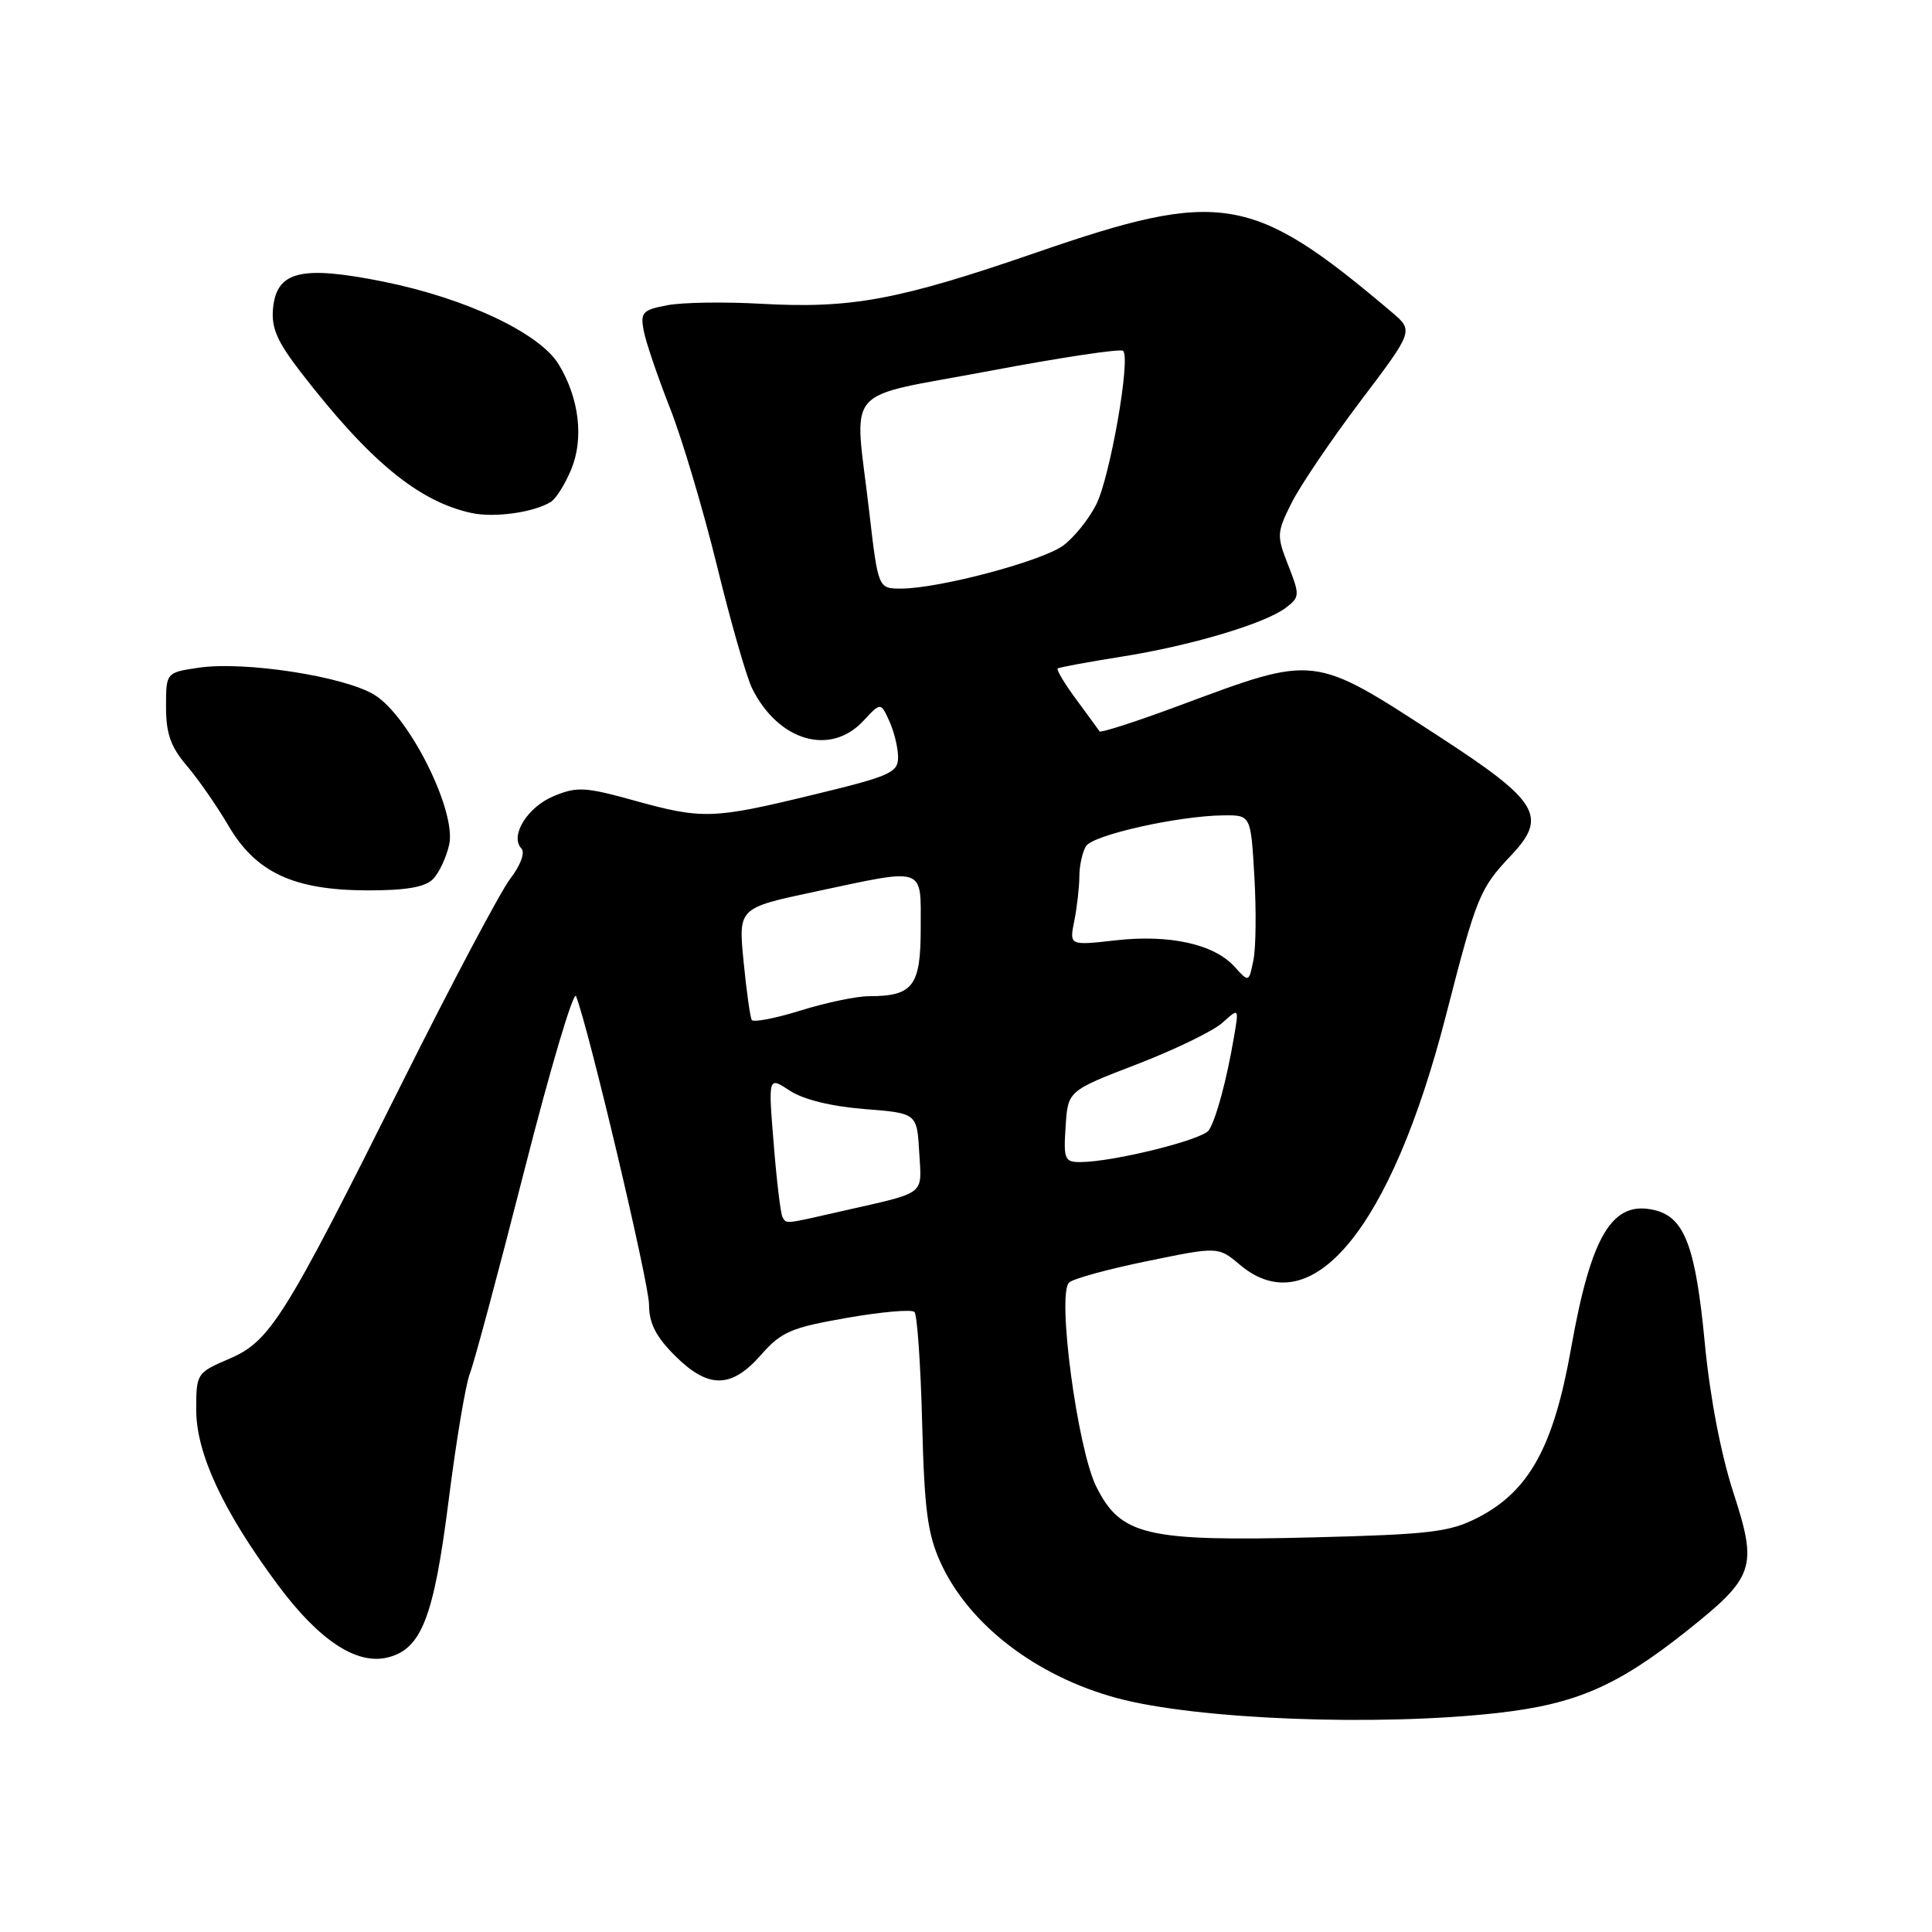 <?xml version="1.0" encoding="UTF-8" standalone="no"?>
<!DOCTYPE svg PUBLIC "-//W3C//DTD SVG 1.1//EN" "http://www.w3.org/Graphics/SVG/1.1/DTD/svg11.dtd" >
<svg xmlns="http://www.w3.org/2000/svg" xmlns:xlink="http://www.w3.org/1999/xlink" version="1.1" viewBox="0 0 256 256">
 <g >
 <path fill="currentColor"
d=" M 198.50 226.97 C 208.82 225.80 214.32 223.41 223.50 216.11 C 232.51 208.94 232.92 207.73 229.67 197.74 C 228.03 192.69 226.57 185.05 225.90 178.02 C 224.69 165.25 223.23 161.35 219.33 160.37 C 213.67 158.95 210.85 163.56 208.17 178.69 C 205.85 191.77 202.60 197.64 195.73 201.14 C 192.07 203.01 189.40 203.32 174.03 203.71 C 151.86 204.27 148.50 203.48 145.26 196.98 C 142.76 191.96 140.04 171.56 141.65 169.95 C 142.15 169.45 146.80 168.17 151.99 167.11 C 161.42 165.17 161.42 165.17 164.29 167.59 C 173.79 175.59 184.33 162.83 191.61 134.50 C 195.66 118.73 196.06 117.75 200.25 113.32 C 205.11 108.18 203.88 106.16 190.72 97.61 C 173.85 86.65 174.47 86.73 156.24 93.50 C 150.60 95.60 145.85 97.13 145.70 96.91 C 145.55 96.68 144.15 94.78 142.61 92.68 C 141.06 90.59 139.96 88.74 140.15 88.58 C 140.34 88.42 144.10 87.73 148.50 87.03 C 157.73 85.58 167.65 82.63 170.41 80.51 C 172.23 79.12 172.24 78.84 170.70 74.91 C 169.15 70.97 169.17 70.58 171.14 66.64 C 172.28 64.36 176.38 58.30 180.26 53.16 C 187.32 43.83 187.32 43.83 184.41 41.36 C 165.93 25.71 161.78 25.02 137.32 33.46 C 119.04 39.77 112.81 40.92 100.81 40.25 C 96.03 39.98 90.47 40.06 88.45 40.44 C 85.14 41.06 84.84 41.38 85.29 43.81 C 85.57 45.29 87.13 49.88 88.75 54.00 C 90.38 58.12 93.19 67.58 95.01 75.00 C 96.82 82.42 98.92 89.72 99.66 91.22 C 103.15 98.22 110.03 100.22 114.40 95.52 C 116.70 93.04 116.70 93.04 117.85 95.57 C 118.48 96.96 119.00 99.11 119.00 100.34 C 119.00 102.38 117.94 102.85 107.75 105.31 C 94.40 108.55 93.09 108.59 83.88 106.03 C 77.52 104.27 76.42 104.22 73.37 105.49 C 69.87 106.95 67.52 110.76 69.09 112.43 C 69.60 112.98 68.98 114.65 67.59 116.47 C 66.29 118.18 59.95 130.14 53.50 143.04 C 37.67 174.74 35.81 177.72 30.37 180.05 C 26.06 181.90 26.00 182.00 26.00 186.80 C 26.00 192.59 29.56 200.24 36.81 210.00 C 42.26 217.35 47.26 220.65 51.38 219.62 C 55.86 218.50 57.48 214.32 59.45 198.79 C 60.44 190.93 61.71 183.38 62.26 182.00 C 62.81 180.62 66.07 168.47 69.50 155.00 C 72.93 141.53 76.01 131.18 76.33 132.00 C 78.04 136.38 86.00 170.03 86.00 172.87 C 86.00 175.32 86.90 177.10 89.40 179.60 C 93.84 184.04 96.89 184.02 100.83 179.54 C 103.53 176.47 104.80 175.92 112.18 174.63 C 116.76 173.83 120.80 173.47 121.17 173.84 C 121.53 174.20 121.99 180.80 122.19 188.50 C 122.48 200.07 122.91 203.29 124.64 207.07 C 128.39 215.28 137.31 222.12 148.02 225.01 C 158.56 227.85 182.49 228.78 198.50 226.97 Z  M 57.35 116.51 C 58.17 115.69 59.14 113.62 59.52 111.91 C 60.50 107.47 54.24 94.93 49.63 92.08 C 45.65 89.62 32.36 87.57 26.29 88.48 C 22.00 89.12 22.00 89.12 22.00 93.68 C 22.00 97.20 22.62 98.97 24.75 101.46 C 26.26 103.23 28.74 106.80 30.26 109.39 C 33.90 115.62 38.90 117.95 48.68 117.98 C 53.73 117.99 56.30 117.56 57.35 116.51 Z  M 72.98 66.51 C 73.66 66.10 74.86 64.18 75.67 62.25 C 77.39 58.13 76.76 52.77 74.02 48.27 C 71.50 44.13 61.72 39.52 50.81 37.32 C 39.92 35.13 36.66 35.92 36.18 40.84 C 35.93 43.44 36.71 45.24 39.86 49.32 C 48.95 61.10 55.46 66.46 62.50 67.98 C 65.52 68.63 70.73 67.90 72.98 66.51 Z  M 103.68 161.25 C 103.44 160.84 102.91 156.48 102.52 151.57 C 101.79 142.63 101.79 142.63 104.64 144.51 C 106.43 145.69 110.12 146.60 114.50 146.95 C 121.50 147.50 121.50 147.50 121.80 152.67 C 122.14 158.48 122.87 157.91 111.69 160.45 C 103.75 162.26 104.24 162.21 103.68 161.25 Z  M 141.20 149.27 C 141.50 144.54 141.50 144.54 150.65 141.02 C 155.68 139.08 160.78 136.61 161.99 135.51 C 164.18 133.53 164.18 133.53 163.49 137.51 C 162.53 143.15 161.14 148.29 160.18 149.76 C 159.37 151.02 147.58 153.95 143.20 153.98 C 141.07 154.00 140.91 153.63 141.20 149.27 Z  M 99.61 135.15 C 99.40 134.79 98.91 131.31 98.53 127.41 C 97.83 120.31 97.83 120.31 107.95 118.16 C 122.79 115.00 122.00 114.72 122.00 122.96 C 122.00 130.67 120.99 132.00 115.15 132.00 C 113.52 132.00 109.44 132.85 106.08 133.90 C 102.73 134.94 99.82 135.50 99.61 135.15 Z  M 163.58 128.09 C 160.87 125.10 154.98 123.79 147.82 124.60 C 141.69 125.29 141.69 125.29 142.35 122.02 C 142.71 120.22 143.01 117.57 143.02 116.13 C 143.02 114.68 143.43 112.88 143.91 112.11 C 144.85 110.63 156.15 108.10 162.12 108.04 C 165.74 108.00 165.74 108.00 166.21 116.15 C 166.47 120.63 166.42 125.62 166.08 127.24 C 165.48 130.19 165.48 130.19 163.58 128.09 Z  M 115.17 67.75 C 113.20 50.69 111.31 52.89 131.12 49.15 C 140.54 47.37 148.51 46.17 148.82 46.49 C 149.84 47.50 147.10 63.14 145.27 66.82 C 144.30 68.77 142.31 71.24 140.86 72.30 C 138.02 74.37 124.44 77.98 119.43 77.99 C 116.36 78.00 116.36 78.00 115.17 67.75 Z "/>
</g>
</svg>